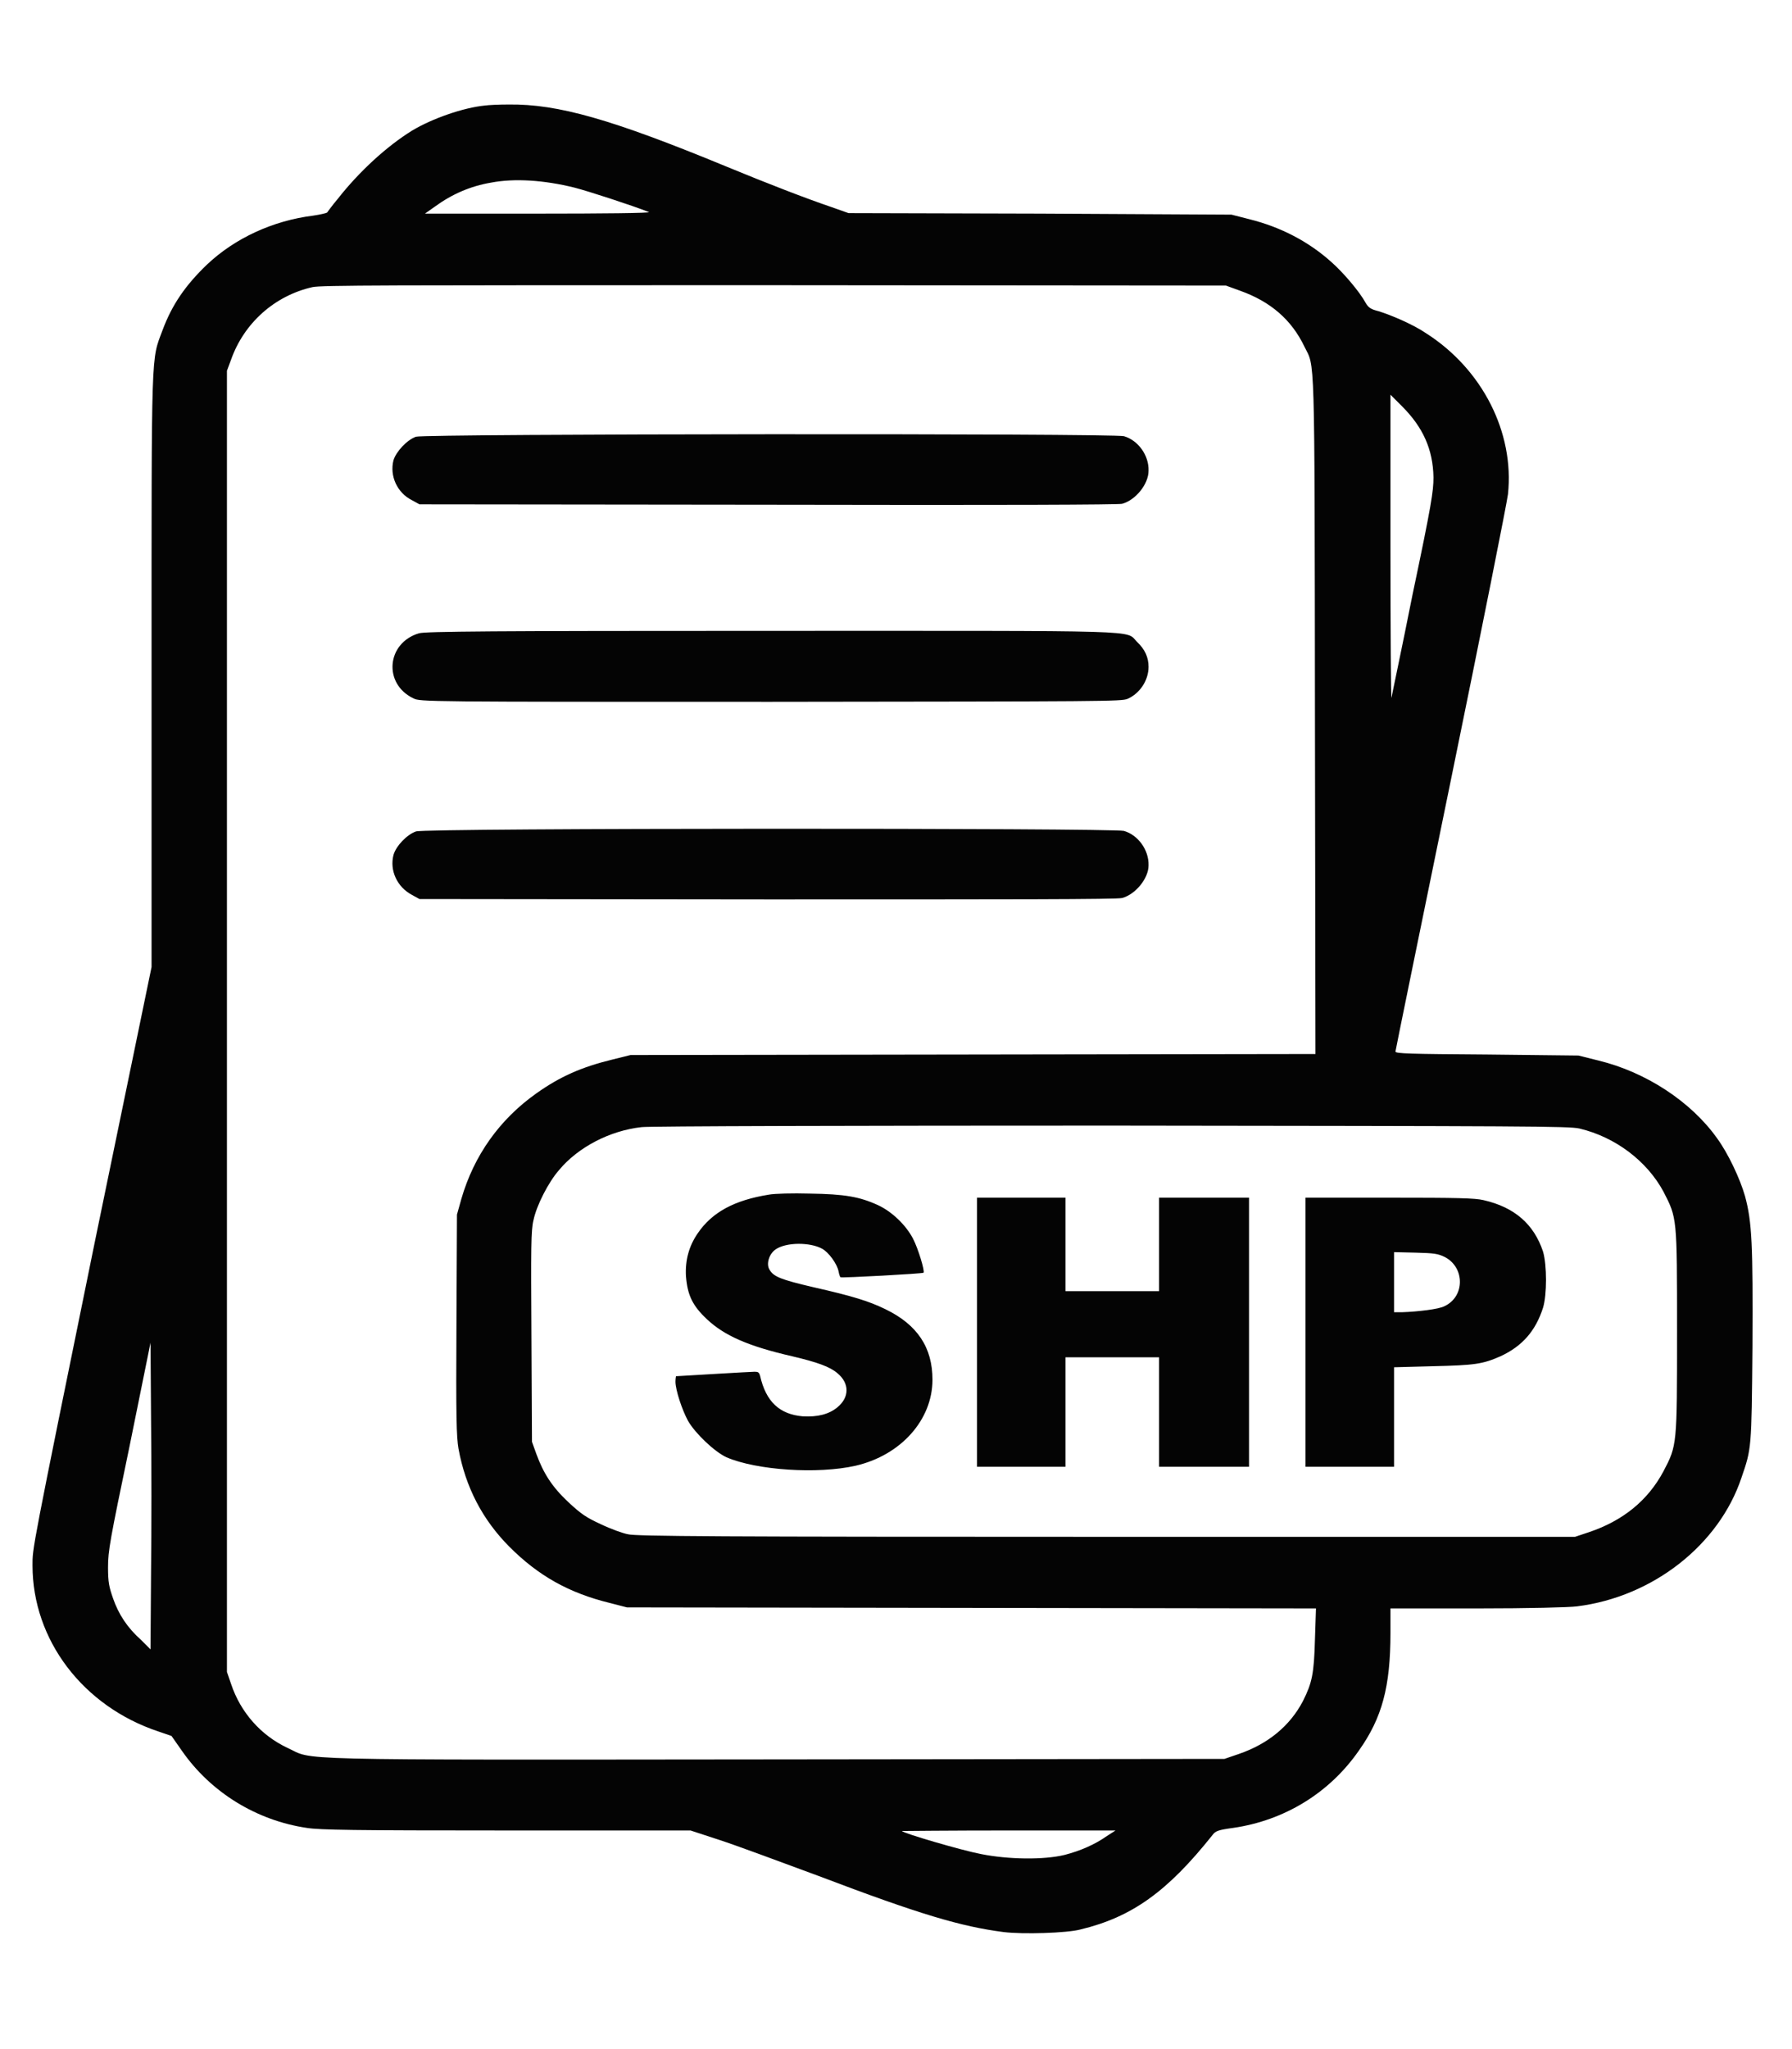 <?xml version="1.0" encoding="UTF-8"?>
<svg xmlns="http://www.w3.org/2000/svg" xmlns:xlink="http://www.w3.org/1999/xlink" width="14px" height="16px" viewBox="0 0 14 15" version="1.1">
<g id="surface1">
<path style=" stroke:none;fill-rule:evenodd;fill:rgb(1.569%,1.569%,1.569%);fill-opacity:1;" d="M 3.789 0.324 C 3.621 0.34 3.375 0.426 3.219 0.52 C 3.023 0.641 2.805 0.84 2.637 1.055 C 2.594 1.105 2.559 1.156 2.555 1.16 C 2.551 1.164 2.5 1.176 2.445 1.184 C 2.133 1.223 1.836 1.359 1.617 1.566 C 1.449 1.727 1.344 1.879 1.27 2.078 C 1.18 2.32 1.184 2.18 1.184 4.742 L 1.184 7.051 L 0.742 9.191 C 0.242 11.641 0.254 11.586 0.254 11.723 C 0.254 12.305 0.648 12.824 1.238 13.02 L 1.34 13.055 L 1.422 13.172 C 1.648 13.496 2.004 13.715 2.398 13.773 C 2.5 13.789 2.758 13.793 3.957 13.793 L 5.395 13.793 L 5.621 13.867 C 5.742 13.906 6.09 14.035 6.395 14.148 C 7.188 14.449 7.508 14.543 7.84 14.586 C 7.992 14.605 8.336 14.594 8.441 14.566 C 8.844 14.469 9.121 14.27 9.473 13.828 C 9.496 13.797 9.516 13.789 9.633 13.773 C 10.035 13.715 10.387 13.5 10.617 13.168 C 10.797 12.914 10.863 12.672 10.863 12.25 L 10.863 12.059 L 11.539 12.059 C 11.949 12.059 12.258 12.051 12.32 12.043 C 12.914 11.969 13.43 11.562 13.605 11.039 C 13.684 10.809 13.684 10.816 13.691 10.02 C 13.695 9.219 13.688 9.043 13.633 8.84 C 13.594 8.703 13.5 8.504 13.414 8.387 C 13.211 8.102 12.859 7.871 12.488 7.781 L 12.332 7.742 L 11.617 7.734 C 11.012 7.73 10.902 7.727 10.902 7.711 C 10.902 7.703 11.098 6.746 11.336 5.586 C 11.574 4.426 11.773 3.426 11.781 3.359 C 11.832 2.879 11.582 2.383 11.141 2.102 C 11.043 2.035 10.871 1.961 10.77 1.93 C 10.707 1.914 10.691 1.902 10.668 1.863 C 10.621 1.777 10.496 1.629 10.398 1.543 C 10.223 1.387 10.008 1.273 9.758 1.211 L 9.621 1.176 L 8.125 1.168 L 6.629 1.164 L 6.496 1.117 C 6.301 1.051 5.988 0.93 5.676 0.801 C 4.777 0.43 4.359 0.312 3.977 0.316 C 3.898 0.316 3.816 0.32 3.789 0.324 M 3.836 0.926 C 3.676 0.953 3.531 1.016 3.398 1.113 L 3.32 1.168 L 4.207 1.168 C 4.703 1.168 5.086 1.164 5.07 1.156 C 4.941 1.105 4.594 0.992 4.488 0.965 C 4.25 0.906 4.02 0.891 3.836 0.926 M 2.441 1.742 C 2.145 1.809 1.906 2.023 1.805 2.309 L 1.773 2.395 L 1.773 12.555 L 1.805 12.648 C 1.879 12.871 2.039 13.051 2.246 13.148 C 2.461 13.246 2.152 13.242 6.07 13.238 L 9.566 13.234 L 9.68 13.195 C 9.906 13.117 10.078 12.977 10.18 12.781 C 10.25 12.641 10.266 12.57 10.273 12.301 L 10.281 12.059 L 4.898 12.051 L 4.762 12.016 C 4.445 11.938 4.207 11.805 3.98 11.578 C 3.77 11.367 3.637 11.113 3.582 10.812 C 3.566 10.719 3.562 10.566 3.566 9.844 L 3.57 8.984 L 3.605 8.859 C 3.703 8.523 3.902 8.242 4.188 8.039 C 4.375 7.906 4.543 7.832 4.785 7.773 L 4.926 7.738 L 10.277 7.73 L 10.273 5.074 C 10.27 2.184 10.273 2.375 10.191 2.207 C 10.09 1.996 9.926 1.855 9.688 1.77 L 9.578 1.73 L 6.051 1.727 C 3 1.727 2.508 1.727 2.441 1.742 M 10.863 3.773 C 10.863 4.426 10.867 4.953 10.871 4.949 C 10.871 4.941 10.949 4.578 11.035 4.145 C 11.184 3.438 11.199 3.336 11.199 3.227 C 11.195 3.008 11.117 2.836 10.953 2.672 L 10.863 2.582 L 10.863 3.773 M 3.25 2.91 C 3.18 2.934 3.094 3.027 3.074 3.094 C 3.043 3.215 3.102 3.348 3.219 3.406 L 3.277 3.438 L 5.996 3.441 C 7.883 3.445 8.727 3.441 8.766 3.434 C 8.871 3.406 8.973 3.281 8.973 3.176 C 8.977 3.055 8.891 2.938 8.781 2.906 C 8.695 2.883 3.324 2.887 3.25 2.91 M 3.273 4.445 C 3.02 4.52 2.992 4.84 3.23 4.953 C 3.281 4.98 3.324 4.98 6.02 4.98 C 8.645 4.977 8.758 4.977 8.809 4.957 C 8.906 4.914 8.973 4.812 8.973 4.707 C 8.973 4.633 8.945 4.57 8.883 4.512 C 8.789 4.418 9.004 4.426 6.016 4.426 C 3.852 4.426 3.32 4.43 3.273 4.445 M 3.25 5.992 C 3.18 6.016 3.094 6.105 3.074 6.176 C 3.043 6.297 3.102 6.426 3.219 6.488 L 3.277 6.52 L 5.996 6.523 C 7.883 6.523 8.727 6.523 8.766 6.512 C 8.871 6.484 8.973 6.359 8.973 6.258 C 8.977 6.137 8.891 6.02 8.781 5.988 C 8.695 5.965 3.324 5.965 3.25 5.992 M 5.012 8.301 C 4.766 8.328 4.516 8.457 4.367 8.637 C 4.285 8.73 4.191 8.914 4.168 9.027 C 4.148 9.105 4.148 9.242 4.152 9.938 L 4.156 10.758 L 4.191 10.855 C 4.246 11.004 4.312 11.109 4.441 11.23 C 4.543 11.324 4.578 11.348 4.695 11.402 C 4.77 11.438 4.867 11.473 4.906 11.48 C 4.965 11.496 5.625 11.5 8.641 11.5 L 12.305 11.5 L 12.41 11.465 C 12.68 11.375 12.875 11.215 12.996 10.988 C 13.102 10.785 13.102 10.789 13.102 9.895 C 13.102 9 13.102 9.012 12.996 8.805 C 12.867 8.566 12.621 8.379 12.34 8.312 C 12.258 8.293 11.934 8.293 8.684 8.289 C 6.719 8.289 5.066 8.293 5.012 8.301 M 6.008 8.828 C 5.738 8.871 5.562 8.965 5.449 9.133 C 5.383 9.23 5.352 9.34 5.359 9.465 C 5.371 9.613 5.41 9.695 5.523 9.801 C 5.66 9.93 5.848 10.012 6.188 10.09 C 6.387 10.137 6.484 10.172 6.543 10.223 C 6.637 10.301 6.637 10.41 6.543 10.488 C 6.477 10.543 6.387 10.566 6.27 10.559 C 6.09 10.543 5.984 10.445 5.938 10.242 C 5.93 10.215 5.922 10.211 5.895 10.211 C 5.867 10.211 5.348 10.242 5.281 10.246 C 5.281 10.246 5.277 10.266 5.277 10.289 C 5.277 10.352 5.328 10.508 5.375 10.594 C 5.43 10.691 5.582 10.836 5.676 10.879 C 5.91 10.98 6.387 11.012 6.684 10.945 C 7.039 10.863 7.285 10.586 7.285 10.273 C 7.285 10.023 7.168 9.844 6.918 9.723 C 6.789 9.66 6.664 9.621 6.355 9.551 C 6.102 9.492 6.043 9.469 6.012 9.414 C 5.984 9.371 6.008 9.289 6.062 9.254 C 6.145 9.199 6.328 9.199 6.422 9.25 C 6.473 9.277 6.539 9.367 6.551 9.426 C 6.555 9.449 6.562 9.469 6.566 9.473 C 6.578 9.48 7.207 9.445 7.215 9.438 C 7.227 9.426 7.172 9.246 7.133 9.172 C 7.078 9.066 6.969 8.961 6.859 8.91 C 6.715 8.844 6.598 8.824 6.328 8.82 C 6.191 8.816 6.051 8.82 6.008 8.828 M 7.633 9.902 L 7.633 10.953 L 8.324 10.953 L 8.324 10.098 L 9.055 10.098 L 9.055 10.953 L 9.758 10.953 L 9.758 8.852 L 9.055 8.852 L 9.055 9.582 L 8.324 9.582 L 8.324 8.852 L 7.633 8.852 L 7.633 9.902 M 10.199 9.902 L 10.199 10.953 L 10.891 10.953 L 10.891 10.176 L 11.191 10.168 C 11.523 10.16 11.582 10.152 11.723 10.09 C 11.891 10.012 11.996 9.895 12.055 9.711 C 12.086 9.609 12.086 9.379 12.055 9.273 C 11.984 9.059 11.832 8.926 11.59 8.871 C 11.523 8.855 11.387 8.852 10.852 8.852 L 10.199 8.852 L 10.199 9.902 M 10.891 9.512 L 10.891 9.746 L 10.957 9.746 C 11.074 9.742 11.242 9.723 11.285 9.699 C 11.445 9.625 11.445 9.398 11.289 9.316 C 11.234 9.289 11.207 9.285 11.059 9.281 L 10.891 9.277 L 10.891 9.512 M 1.012 10.793 C 0.859 11.527 0.844 11.609 0.844 11.738 C 0.844 11.855 0.852 11.891 0.883 11.98 C 0.926 12.105 0.996 12.211 1.102 12.305 L 1.176 12.379 L 1.18 11.777 C 1.184 11.449 1.184 10.91 1.18 10.582 L 1.176 9.984 L 1.012 10.793 M 7.047 13.797 C 7.047 13.812 7.516 13.949 7.664 13.977 C 7.879 14.02 8.156 14.023 8.316 13.984 C 8.438 13.953 8.555 13.902 8.648 13.836 L 8.715 13.793 L 7.879 13.793 C 7.422 13.793 7.047 13.797 7.047 13.797 "/>
</g>
</svg>
